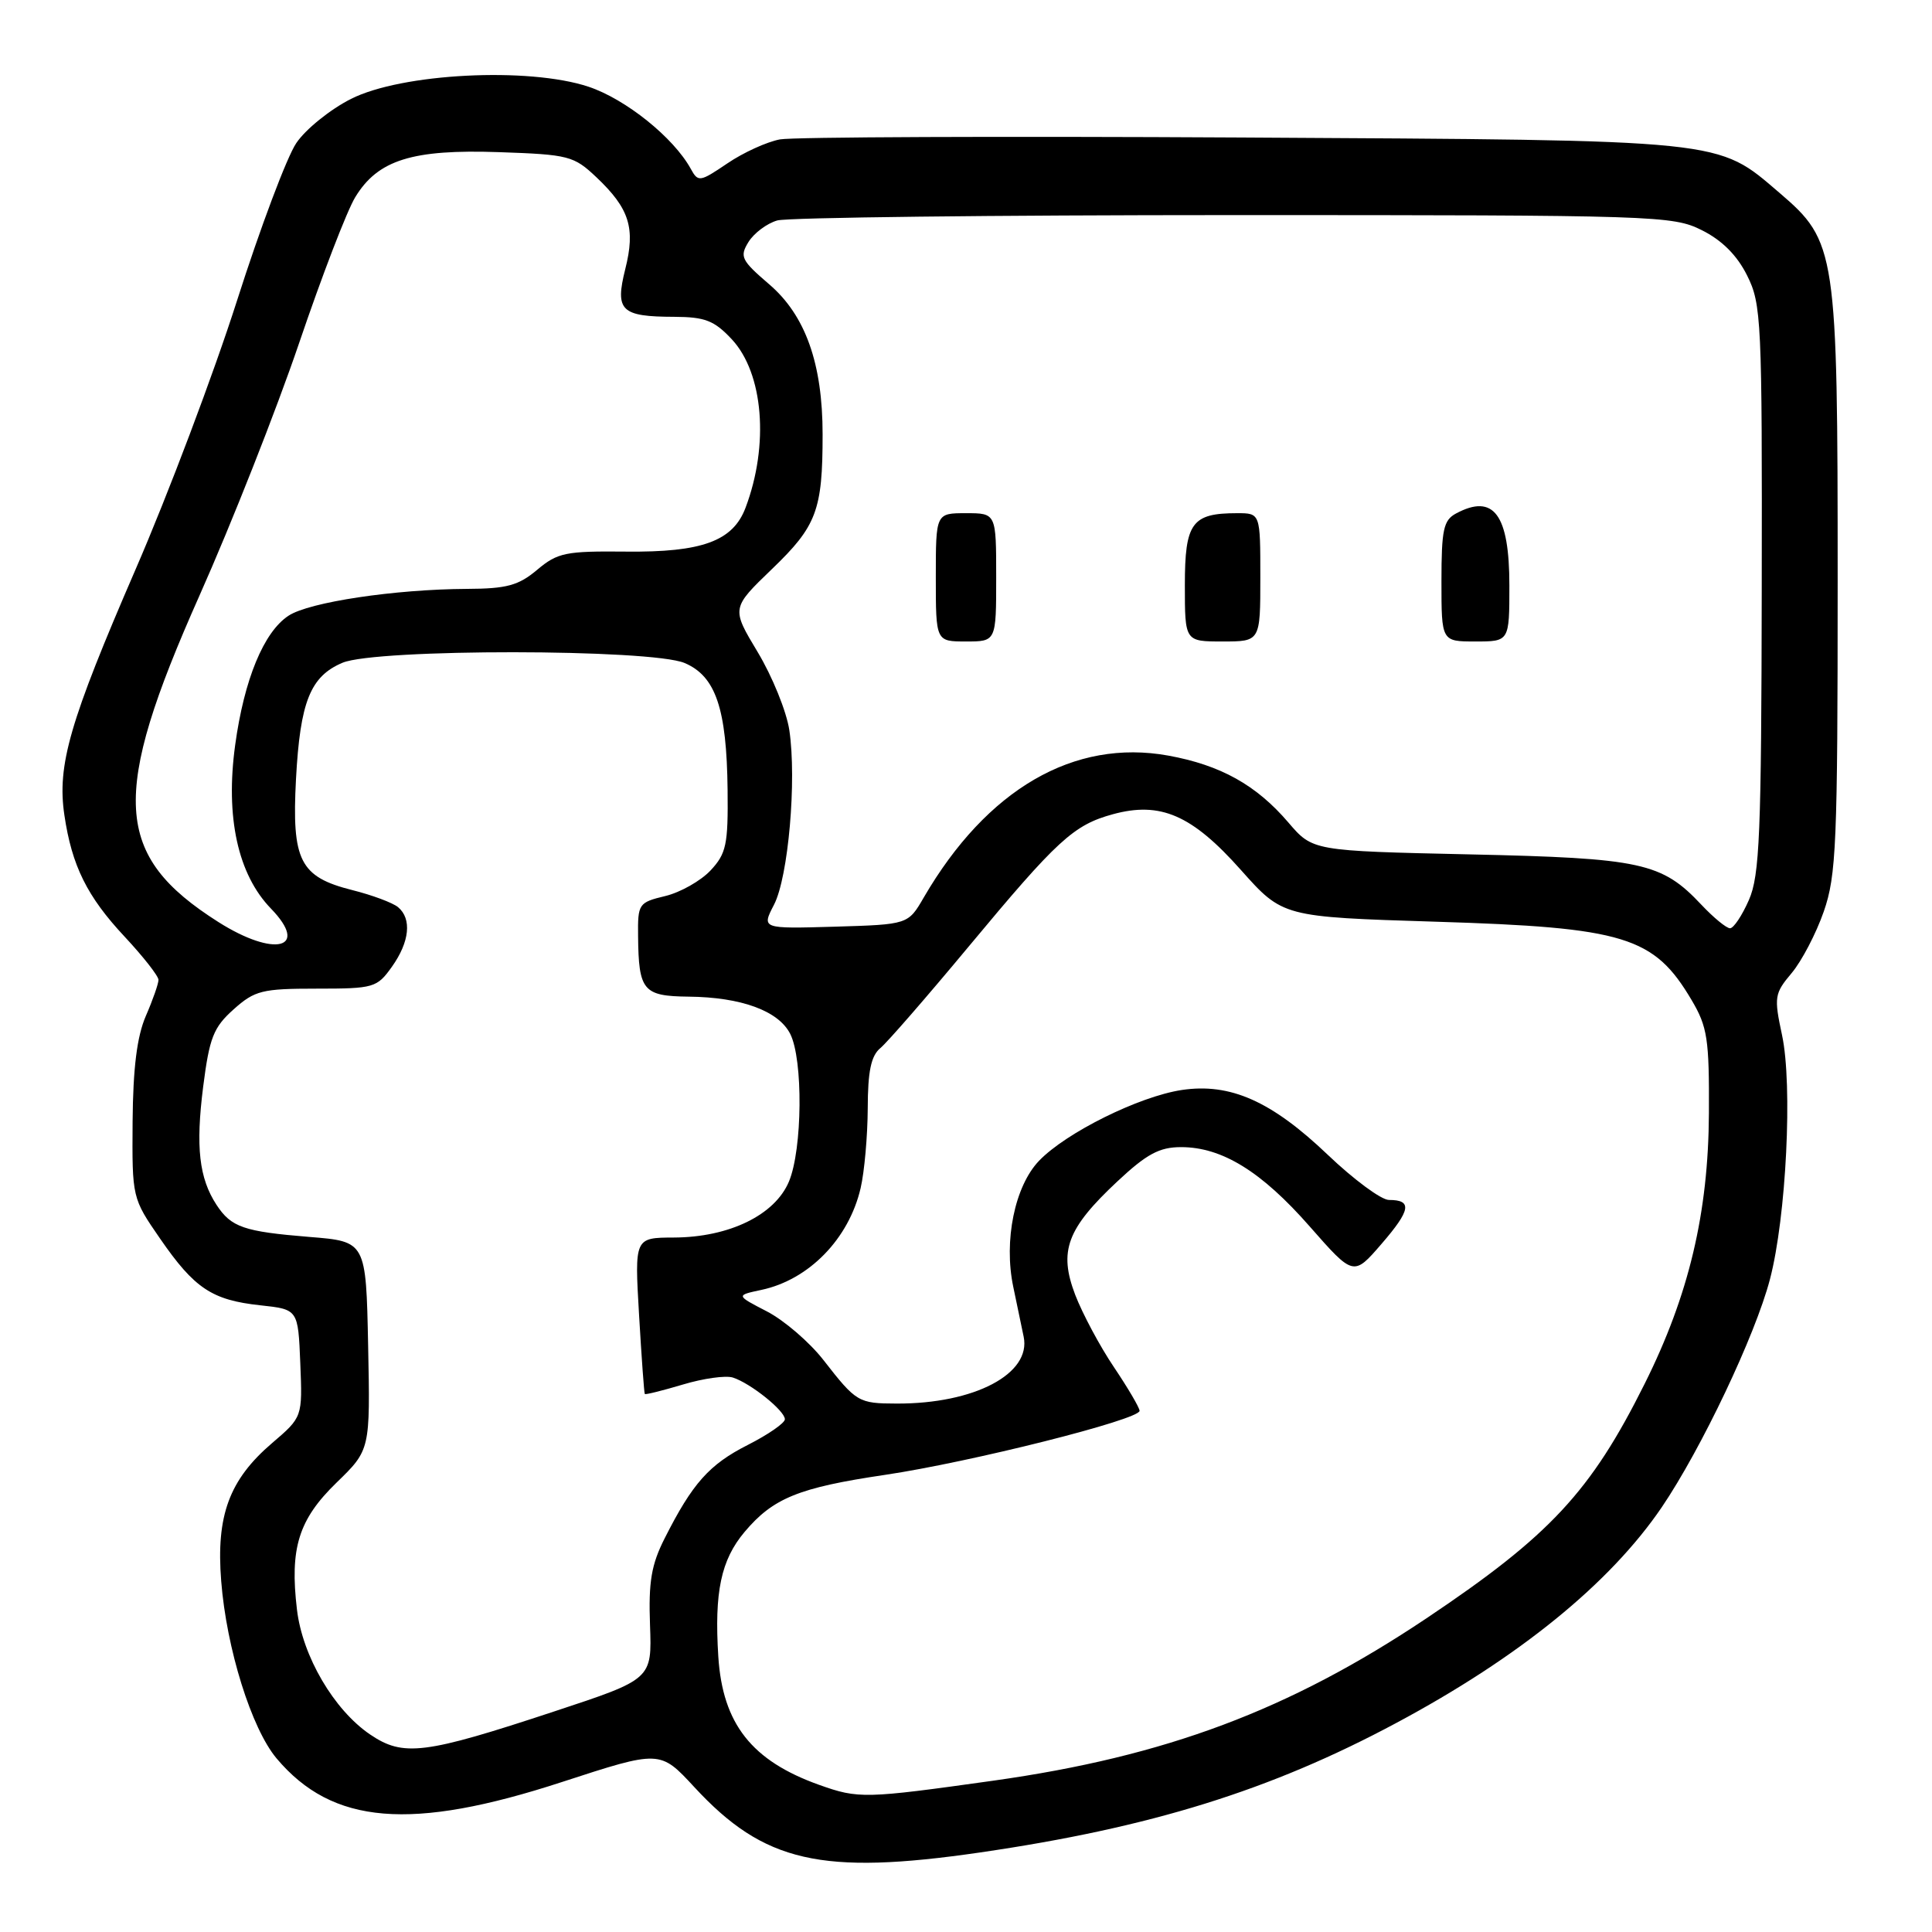 <?xml version="1.0" encoding="UTF-8" standalone="no"?>
<!DOCTYPE svg PUBLIC "-//W3C//DTD SVG 1.1//EN" "http://www.w3.org/Graphics/SVG/1.1/DTD/svg11.dtd" >
<svg xmlns="http://www.w3.org/2000/svg" xmlns:xlink="http://www.w3.org/1999/xlink" version="1.1" viewBox="0 0 256 256">
 <g >
 <path fill="currentColor"
d=" M 129.87 245.46 C 152.46 242.17 168.33 237.24 185.00 228.31 C 201.29 219.60 213.32 209.82 220.19 199.72 C 225.42 192.01 232.59 176.93 234.53 169.50 C 236.69 161.23 237.55 143.80 236.13 137.16 C 235.05 132.11 235.12 131.65 237.40 128.94 C 238.73 127.36 240.65 123.69 241.66 120.78 C 243.32 116.01 243.50 111.81 243.50 77.00 C 243.50 33.19 243.32 32.00 235.80 25.56 C 227.45 18.42 229.10 18.59 164.50 18.22 C 132.60 18.04 105.08 18.15 103.35 18.47 C 101.62 18.79 98.48 20.22 96.38 21.65 C 92.73 24.12 92.51 24.16 91.53 22.37 C 89.25 18.22 82.90 13.13 77.98 11.49 C 70.02 8.85 53.21 9.71 46.50 13.11 C 43.75 14.50 40.49 17.13 39.26 18.96 C 38.02 20.78 34.49 30.17 31.41 39.82 C 28.33 49.46 22.28 65.51 17.95 75.48 C 9.22 95.63 7.55 101.39 8.53 108.00 C 9.52 114.72 11.54 118.80 16.52 124.12 C 18.98 126.76 21.00 129.33 21.00 129.84 C 21.00 130.34 20.25 132.50 19.32 134.63 C 18.15 137.35 17.63 141.50 17.57 148.62 C 17.50 158.72 17.51 158.76 21.21 164.12 C 25.77 170.73 28.09 172.27 34.50 172.96 C 39.50 173.50 39.50 173.50 39.79 180.64 C 40.08 187.77 40.08 187.77 36.06 191.21 C 30.37 196.08 28.62 200.82 29.31 209.50 C 30.01 218.45 33.32 229.04 36.65 233.00 C 44.05 241.79 54.48 242.65 74.48 236.12 C 87.46 231.89 87.46 231.89 92.00 236.80 C 101.22 246.78 108.81 248.52 129.87 245.46 Z  M 108.56 236.51 C 99.61 233.32 95.75 228.42 95.18 219.51 C 94.64 210.96 95.53 206.71 98.66 202.99 C 102.44 198.50 105.84 197.12 117.25 195.43 C 128.58 193.75 151.00 188.11 151.00 186.94 C 151.00 186.54 149.47 183.93 147.60 181.15 C 145.73 178.38 143.43 174.06 142.47 171.57 C 140.26 165.77 141.36 162.81 148.06 156.54 C 151.95 152.90 153.63 152.00 156.50 152.00 C 161.92 152.00 167.15 155.22 173.55 162.52 C 179.35 169.12 179.35 169.12 183.07 164.81 C 186.94 160.33 187.16 159.00 184.04 159.00 C 183.03 159.00 179.39 156.31 175.94 153.02 C 168.48 145.90 163.01 143.47 156.59 144.43 C 150.92 145.29 141.27 150.07 137.68 153.81 C 134.46 157.17 132.98 164.39 134.26 170.50 C 134.72 172.70 135.34 175.68 135.64 177.12 C 136.67 182.04 129.11 186.02 118.81 185.98 C 113.74 185.97 113.46 185.80 109.11 180.21 C 107.27 177.85 103.91 174.96 101.64 173.78 C 97.50 171.64 97.50 171.64 100.88 170.92 C 107.19 169.58 112.48 164.15 114.04 157.42 C 114.54 155.27 114.96 150.52 114.98 146.87 C 114.99 141.94 115.42 139.89 116.66 138.87 C 117.57 138.12 122.80 132.10 128.29 125.50 C 140.13 111.26 142.25 109.32 147.46 107.89 C 153.76 106.17 157.94 107.98 164.42 115.27 C 169.97 121.50 169.97 121.50 190.23 122.13 C 215.30 122.90 219.17 124.09 224.15 132.52 C 226.25 136.07 226.49 137.69 226.44 147.50 C 226.37 160.73 223.79 171.62 217.92 183.37 C 210.79 197.66 205.37 203.48 189.02 214.43 C 170.82 226.61 154.46 232.74 131.61 235.95 C 114.59 238.34 113.76 238.36 108.56 236.51 Z  M 49.03 229.82 C 44.24 226.56 40.08 219.46 39.35 213.29 C 38.38 205.14 39.56 201.35 44.59 196.46 C 49.06 192.12 49.06 192.12 48.78 178.31 C 48.50 164.50 48.50 164.50 41.00 163.90 C 32.29 163.19 30.64 162.62 28.69 159.65 C 26.38 156.12 25.91 151.98 26.92 144.00 C 27.75 137.49 28.28 136.14 30.95 133.75 C 33.76 131.24 34.72 131.00 41.95 131.00 C 49.54 131.00 49.95 130.88 51.93 128.10 C 54.28 124.80 54.59 121.74 52.74 120.20 C 52.04 119.62 49.31 118.60 46.67 117.94 C 39.73 116.19 38.65 114.05 39.22 103.24 C 39.77 92.98 41.12 89.62 45.38 87.82 C 49.83 85.94 86.24 85.97 90.71 87.85 C 94.84 89.60 96.29 93.89 96.41 104.66 C 96.49 111.92 96.24 113.10 94.15 115.34 C 92.85 116.72 90.15 118.25 88.15 118.73 C 84.62 119.58 84.50 119.75 84.55 124.05 C 84.62 131.28 85.22 131.99 91.22 132.06 C 98.23 132.13 103.16 133.94 104.71 137.00 C 106.43 140.41 106.33 152.28 104.54 156.56 C 102.68 161.00 96.62 163.95 89.29 163.98 C 84.08 164.00 84.08 164.00 84.68 174.25 C 85.01 179.89 85.35 184.60 85.44 184.71 C 85.52 184.83 87.79 184.26 90.48 183.46 C 93.17 182.65 96.15 182.23 97.10 182.53 C 99.44 183.27 104.00 186.93 104.00 188.06 C 104.00 188.56 101.79 190.09 99.09 191.46 C 93.98 194.05 91.76 196.53 88.07 203.84 C 86.31 207.31 85.92 209.59 86.13 215.34 C 86.39 222.50 86.39 222.50 73.45 226.77 C 56.21 232.47 53.44 232.81 49.03 229.82 Z  M 28.93 122.17 C 15.03 113.35 14.58 105.54 26.43 78.92 C 30.70 69.34 36.64 54.27 39.64 45.44 C 42.64 36.60 45.98 27.91 47.07 26.13 C 50.07 21.19 54.63 19.76 66.12 20.16 C 75.38 20.48 76.03 20.65 79.04 23.50 C 83.42 27.65 84.22 30.23 82.85 35.66 C 81.47 41.18 82.27 41.96 89.35 41.98 C 93.42 42.00 94.64 42.47 96.96 44.95 C 101.16 49.45 101.94 58.96 98.78 67.30 C 97.11 71.70 93.02 73.20 82.95 73.09 C 74.96 73.01 73.89 73.22 71.18 75.50 C 68.71 77.58 67.15 78.01 61.86 78.03 C 52.33 78.08 40.98 79.78 38.24 81.58 C 34.95 83.73 32.35 90.03 31.16 98.73 C 29.85 108.27 31.52 115.88 35.91 120.40 C 41.06 125.72 36.39 126.90 28.93 122.17 Z  M 102.56 119.88 C 104.46 116.21 105.58 103.38 104.59 96.75 C 104.22 94.27 102.33 89.62 100.40 86.41 C 96.90 80.59 96.90 80.59 102.30 75.39 C 108.21 69.71 109.00 67.62 109.00 57.56 C 109.00 48.17 106.72 41.77 101.91 37.66 C 98.22 34.49 97.98 34.01 99.18 32.06 C 99.91 30.89 101.62 29.60 103.00 29.21 C 104.38 28.82 131.60 28.50 163.50 28.50 C 219.50 28.50 221.64 28.57 225.50 30.50 C 228.17 31.83 230.17 33.83 231.50 36.50 C 233.40 40.29 233.50 42.44 233.44 78.00 C 233.39 110.49 233.17 116.00 231.74 119.25 C 230.84 121.31 229.71 123.00 229.24 123.00 C 228.76 123.00 227.05 121.59 225.44 119.88 C 220.18 114.29 217.53 113.71 194.72 113.21 C 173.94 112.75 173.94 112.75 170.72 108.99 C 166.46 104.01 161.73 101.38 154.80 100.12 C 142.31 97.86 130.77 104.56 122.41 118.91 C 120.33 122.50 120.33 122.50 110.62 122.79 C 100.91 123.07 100.91 123.07 102.56 119.88 Z  M 132.00 76.50 C 132.00 68.00 132.00 68.00 128.00 68.00 C 124.00 68.00 124.00 68.00 124.00 76.50 C 124.00 85.00 124.00 85.00 128.00 85.00 C 132.00 85.00 132.00 85.00 132.00 76.50 Z  M 167.00 76.50 C 167.00 68.00 167.00 68.00 163.93 68.00 C 157.92 68.00 157.00 69.26 157.00 77.54 C 157.00 85.00 157.00 85.00 162.00 85.00 C 167.00 85.00 167.00 85.00 167.00 76.50 Z  M 200.00 77.57 C 200.00 68.16 197.93 65.36 192.93 68.04 C 191.27 68.93 191.00 70.18 191.00 77.04 C 191.00 85.00 191.00 85.00 195.50 85.00 C 200.00 85.00 200.00 85.00 200.00 77.57 Z "/>
</g>
</svg>